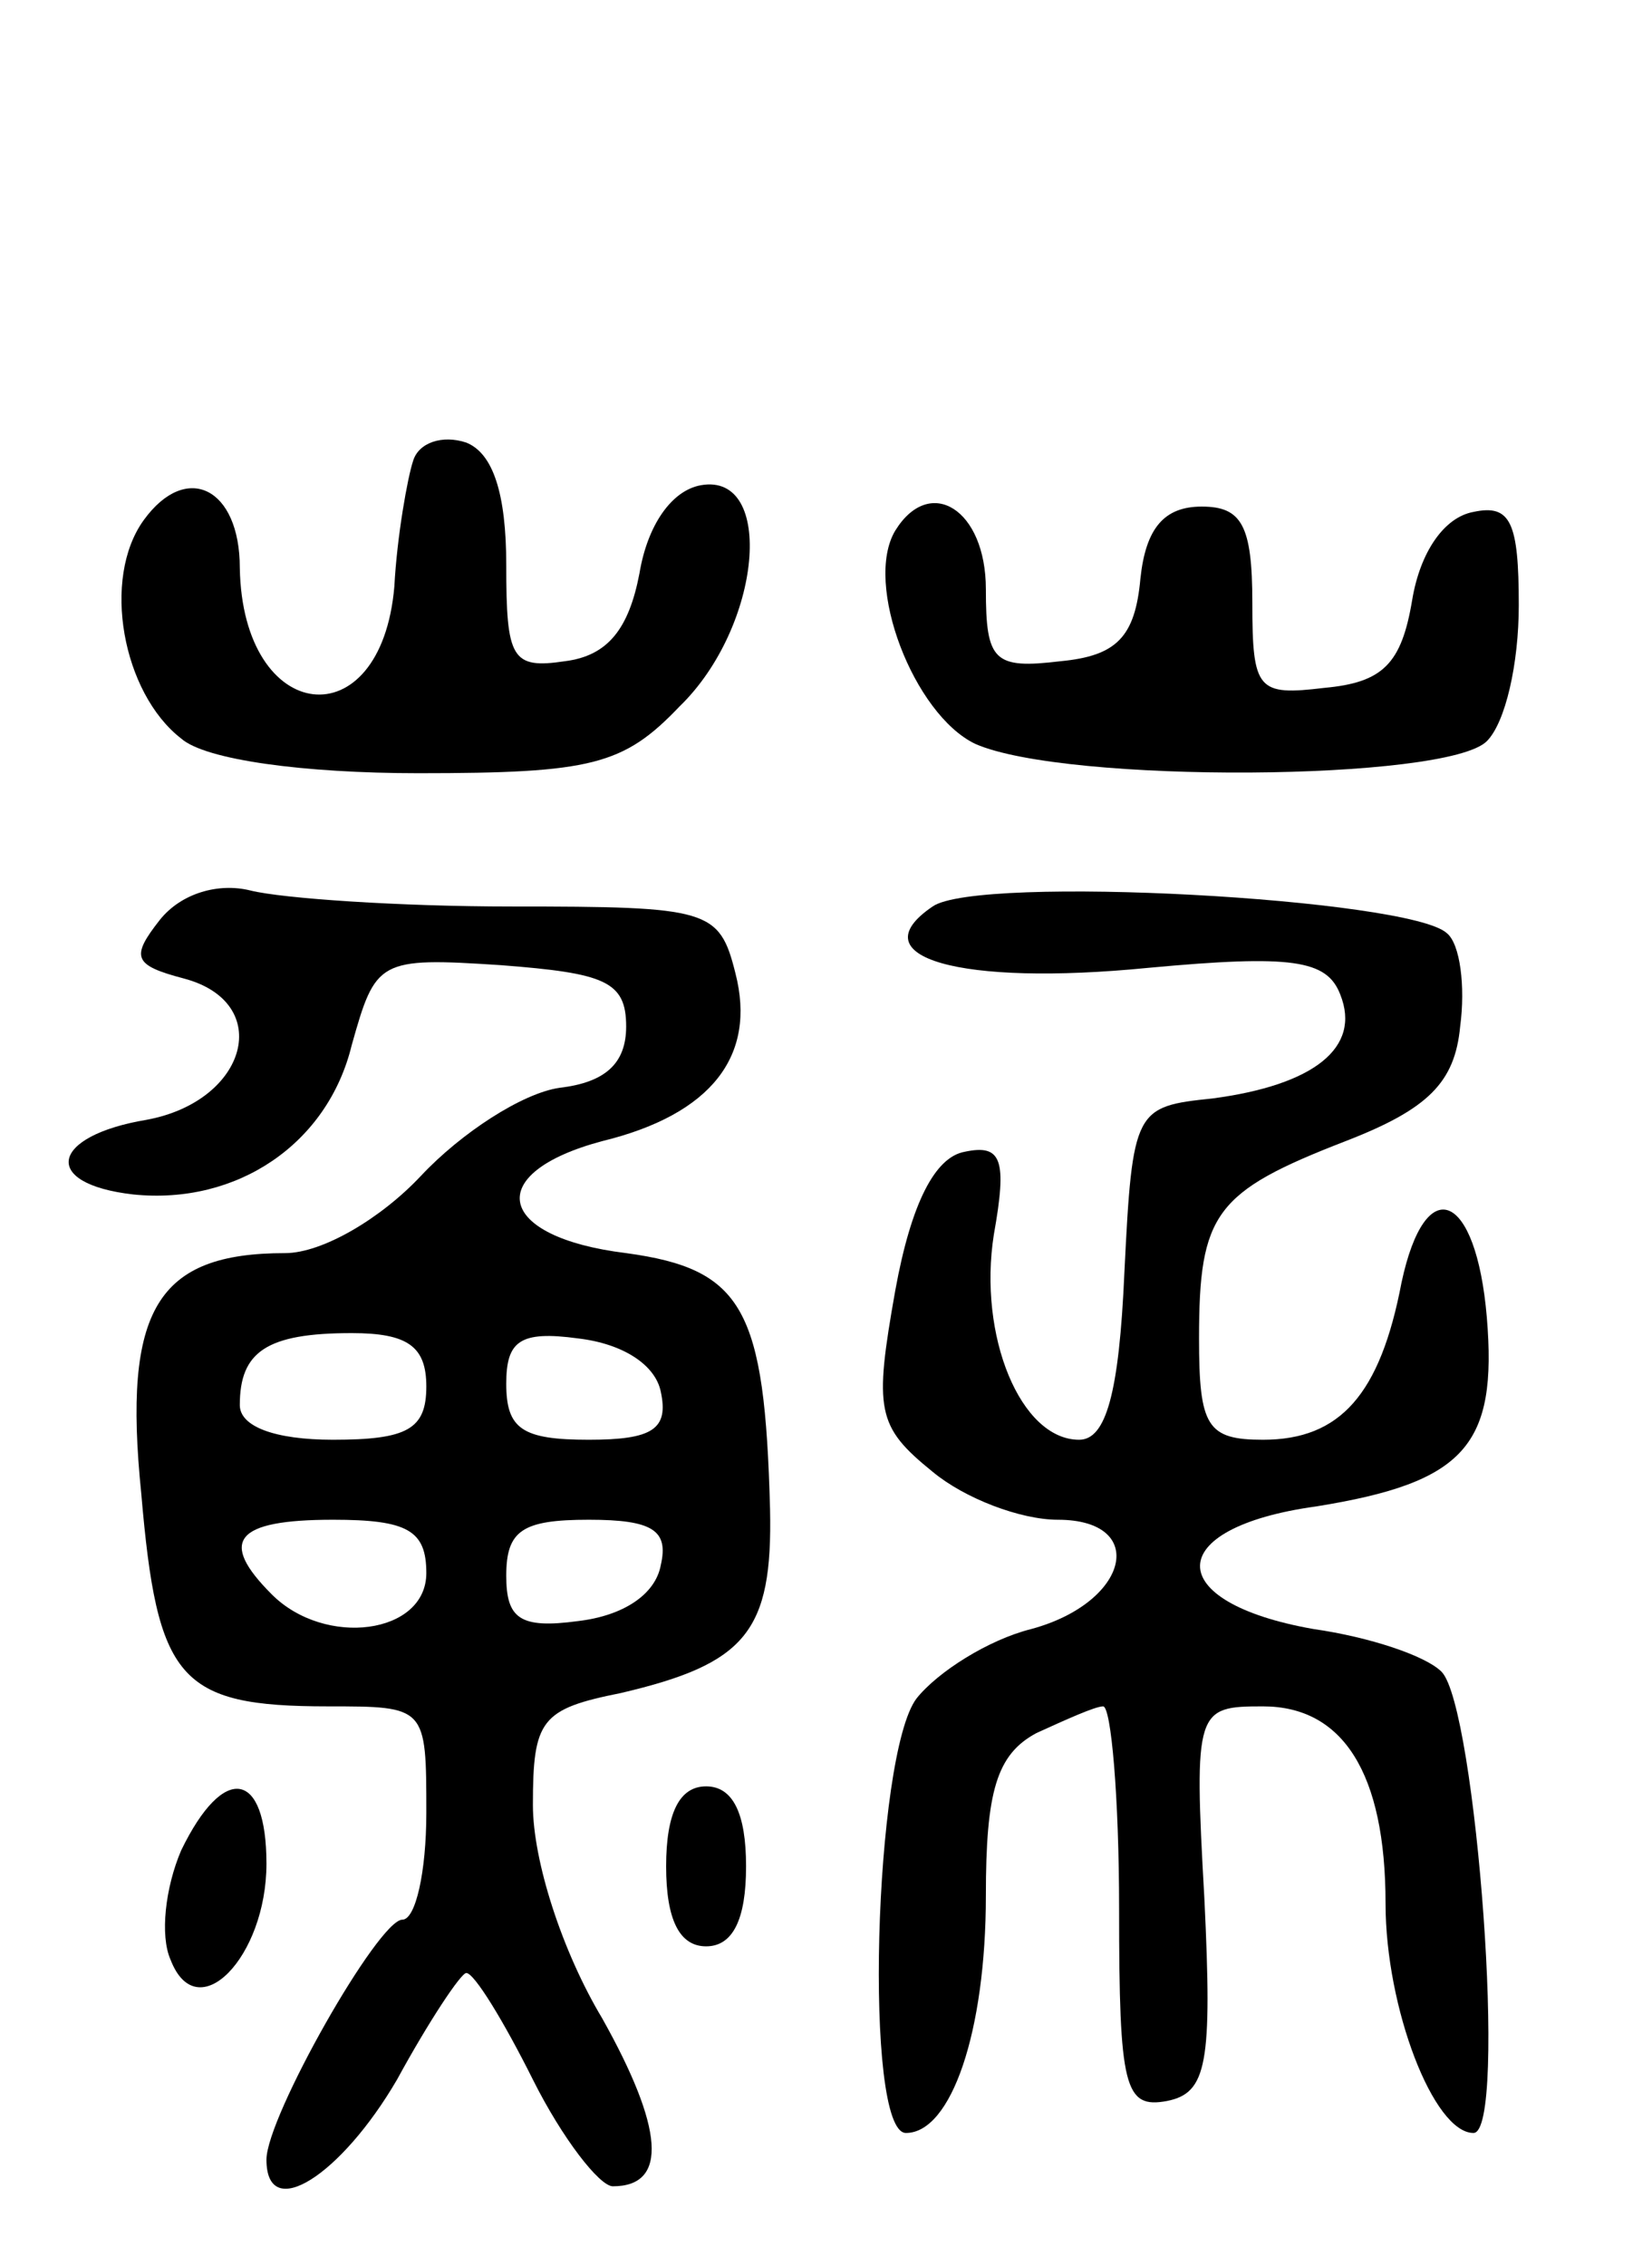 <svg version="1.0" xmlns="http://www.w3.org/2000/svg"
 width="62pt" height="85pt" viewBox="0 0 62 85"
 preserveAspectRatio="xMidYMid meet">
<g transform="translate(0,85) scale(0.1,-0.1)"
fill="#000000" stroke="none">
<path d="M155 677 c-2 -6 -6 -28 -7 -47 -5 -58 -57 -52 -58 7 0 30 -20 40 -36
18 -16 -22 -8 -65 14 -82 9 -8 46 -13 89 -13 65 0 77 3 98 25 31 30 36 88 8
83 -11 -2 -20 -15 -23 -33 -4 -21 -12 -31 -28 -33 -20 -3 -22 1 -22 36 0 27
-5 42 -15 46 -9 3 -18 0 -20 -7z"/>
<path d="M336 651 c-12 -20 7 -69 30 -80 34 -15 177 -14 192 1 7 7 12 29 12
51 0 31 -3 38 -17 35 -11 -2 -20 -15 -23 -33 -4 -24 -11 -31 -33 -33 -25 -3
-27 -1 -27 32 0 29 -4 36 -19 36 -14 0 -21 -8 -23 -27 -2 -22 -9 -29 -30 -31
-25 -3 -28 0 -28 27 0 30 -21 43 -34 22z"/>
<path d="M60 505 c-11 -14 -10 -17 9 -22 34 -9 24 -46 -14 -53 -36 -6 -40 -24
-5 -28 39 -4 73 19 82 56 9 32 10 33 56 30 39 -3 47 -6 47 -23 0 -14 -8 -21
-25 -23 -14 -2 -37 -17 -52 -33 -15 -16 -37 -29 -51 -29 -48 0 -61 -21 -54
-90 6 -70 14 -80 70 -80 37 0 37 0 37 -40 0 -22 -4 -40 -9 -40 -9 0 -51 -74
-51 -90 0 -24 28 -6 49 30 12 22 24 40 26 40 3 0 14 -18 25 -40 11 -22 25 -40
30 -40 21 0 19 22 -4 63 -15 25 -26 59 -26 80 0 32 3 36 33 42 47 11 57 23 56
69 -2 75 -10 90 -54 96 -49 6 -54 30 -9 42 41 10 58 32 50 63 -6 24 -10 25
-84 25 -42 0 -86 3 -98 6 -12 3 -26 -1 -34 -11z m100 -175 c0 -16 -7 -20 -35
-20 -22 0 -35 5 -35 13 0 20 10 27 42 27 21 0 28 -5 28 -20z m88 -2 c3 -14 -3
-18 -27 -18 -25 0 -31 4 -31 21 0 16 5 20 27 17 17 -2 29 -10 31 -20z m-88
-68 c0 -23 -38 -28 -58 -8 -20 20 -14 28 23 28 28 0 35 -4 35 -20z m88 3 c-2
-11 -14 -19 -31 -21 -22 -3 -27 1 -27 17 0 17 6 21 31 21 24 0 30 -4 27 -17z"/>
<path d="M350 510 c-28 -19 10 -30 81 -23 54 5 67 3 72 -10 8 -20 -10 -34 -48
-39 -29 -3 -30 -4 -33 -65 -2 -46 -7 -63 -17 -63 -22 0 -38 39 -32 77 5 28 3
34 -11 31 -11 -2 -20 -19 -26 -52 -8 -45 -7 -51 14 -68 12 -10 33 -18 47 -18
34 0 27 -31 -10 -41 -16 -4 -35 -16 -43 -26 -16 -21 -20 -163 -4 -163 17 0 30
38 30 89 0 39 4 53 19 61 11 5 22 10 25 10 3 0 6 -34 6 -76 0 -67 2 -75 18
-72 15 3 17 14 14 76 -4 71 -3 72 22 72 30 0 46 -25 46 -74 0 -39 18 -86 33
-86 13 0 1 160 -12 173 -6 6 -27 13 -48 16 -57 10 -57 38 1 46 56 9 68 23 64
71 -4 47 -23 55 -32 13 -8 -42 -23 -59 -52 -59 -21 0 -24 5 -24 38 0 47 6 55
55 74 31 12 41 22 43 43 2 15 0 31 -5 35 -14 13 -176 22 -193 10z"/>
<path d="M68 156 c-6 -14 -8 -32 -4 -41 10 -26 36 1 36 36 0 35 -16 38 -32 5z"/>
<path d="M250 150 c0 -20 5 -30 15 -30 10 0 15 10 15 30 0 20 -5 30 -15 30
-10 0 -15 -10 -15 -30z"/>
</g>
</svg>
